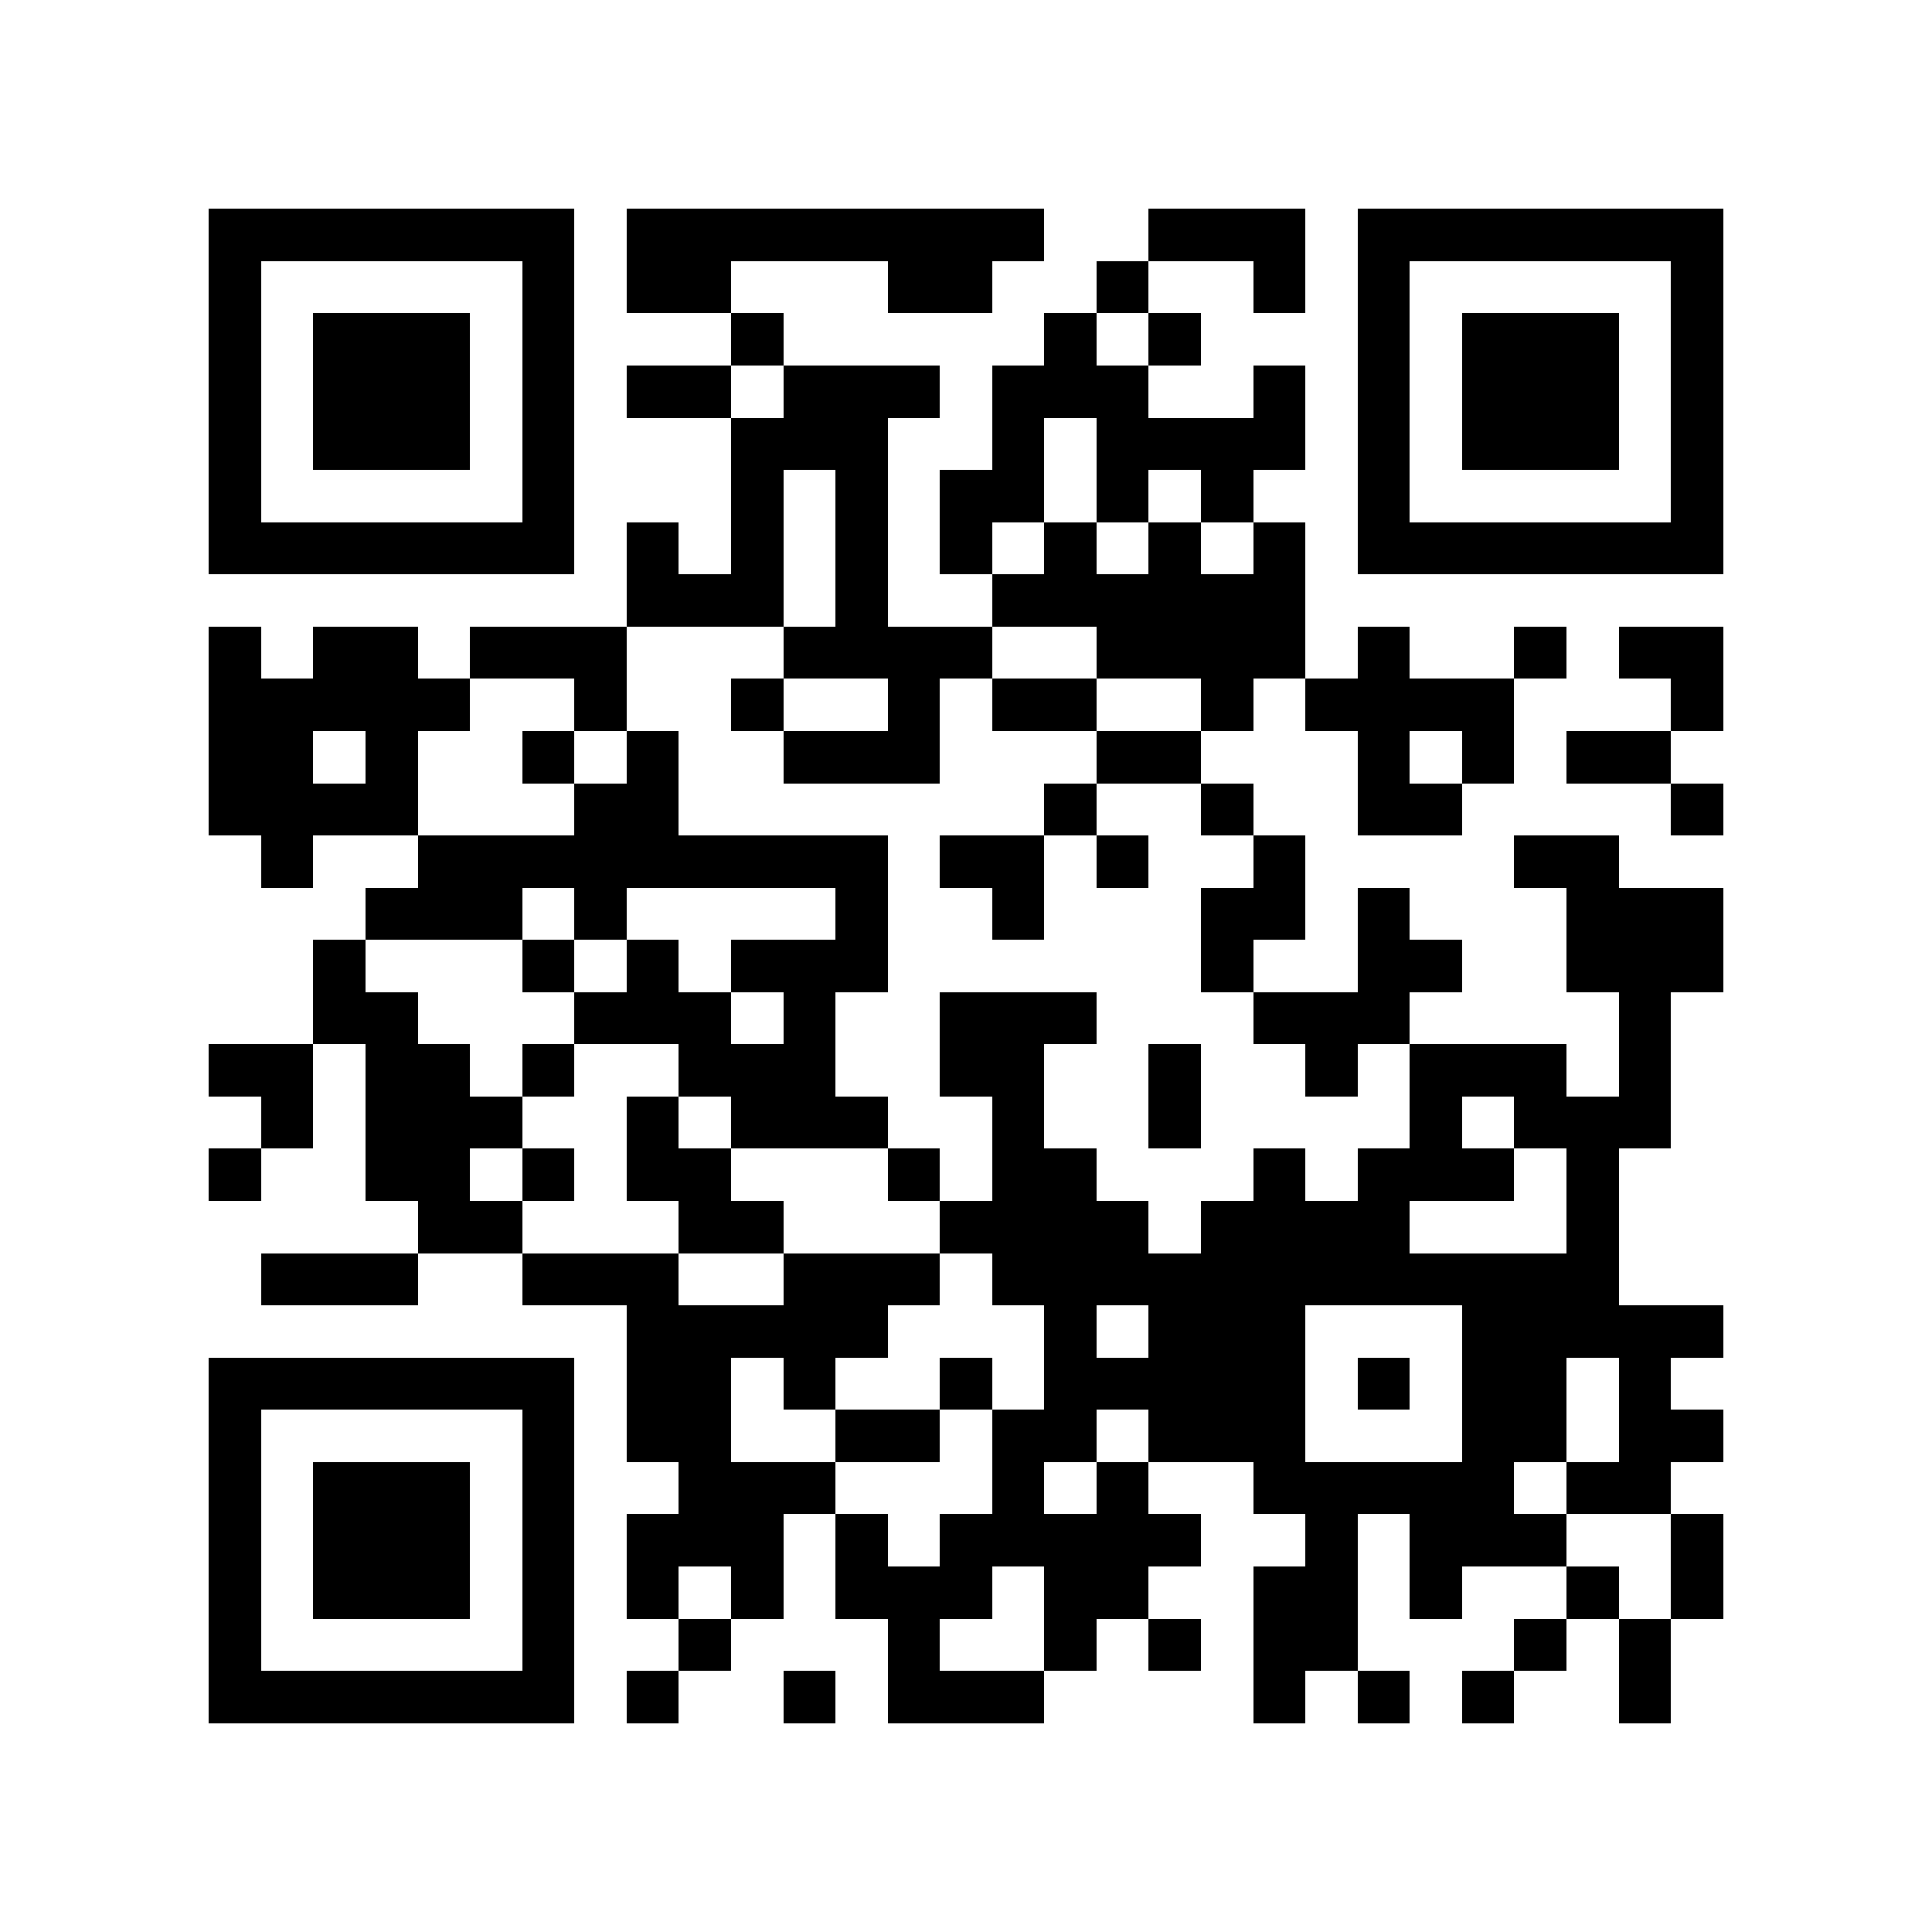 <?xml version="1.0" encoding="utf-8"?><!DOCTYPE svg PUBLIC "-//W3C//DTD SVG 1.1//EN" "http://www.w3.org/Graphics/SVG/1.1/DTD/svg11.dtd"><svg xmlns="http://www.w3.org/2000/svg" viewBox="0 0 37 37" shape-rendering="crispEdges"><path fill="#ffffff" d="M0 0h37v37H0z"/><path stroke="#000000" d="M4 4.5h7m1 0h8m2 0h3m1 0h7M4 5.5h1m5 0h1m1 0h2m3 0h2m2 0h1m2 0h1m1 0h1m5 0h1M4 6.5h1m1 0h3m1 0h1m3 0h1m5 0h1m1 0h1m3 0h1m1 0h3m1 0h1M4 7.5h1m1 0h3m1 0h1m1 0h2m1 0h3m1 0h3m2 0h1m1 0h1m1 0h3m1 0h1M4 8.5h1m1 0h3m1 0h1m3 0h3m2 0h1m1 0h4m1 0h1m1 0h3m1 0h1M4 9.5h1m5 0h1m3 0h1m1 0h1m1 0h2m1 0h1m1 0h1m2 0h1m5 0h1M4 10.5h7m1 0h1m1 0h1m1 0h1m1 0h1m1 0h1m1 0h1m1 0h1m1 0h7M12 11.5h3m1 0h1m2 0h6M4 12.5h1m1 0h2m1 0h3m3 0h4m2 0h4m1 0h1m2 0h1m1 0h2M4 13.5h5m2 0h1m2 0h1m2 0h1m1 0h2m2 0h1m1 0h4m3 0h1M4 14.5h2m1 0h1m2 0h1m1 0h1m2 0h3m3 0h2m3 0h1m1 0h1m1 0h2M4 15.5h4m3 0h2m7 0h1m2 0h1m2 0h2m4 0h1M5 16.5h1m2 0h9m1 0h2m1 0h1m2 0h1m4 0h2M7 17.5h3m1 0h1m4 0h1m2 0h1m3 0h2m1 0h1m3 0h3M6 18.5h1m3 0h1m1 0h1m1 0h3m6 0h1m2 0h2m2 0h3M6 19.5h2m3 0h3m1 0h1m2 0h3m3 0h3m4 0h1M4 20.5h2m1 0h2m1 0h1m2 0h3m2 0h2m2 0h1m2 0h1m1 0h3m1 0h1M5 21.5h1m1 0h3m2 0h1m1 0h3m2 0h1m2 0h1m4 0h1m1 0h3M4 22.5h1m2 0h2m1 0h1m1 0h2m3 0h1m1 0h2m3 0h1m1 0h3m1 0h1M8 23.5h2m3 0h2m3 0h4m1 0h4m3 0h1M5 24.5h3m2 0h3m2 0h3m1 0h12M12 25.5h5m3 0h1m1 0h3m3 0h5M4 26.5h7m1 0h2m1 0h1m2 0h1m1 0h5m1 0h1m1 0h2m1 0h1M4 27.5h1m5 0h1m1 0h2m2 0h2m1 0h2m1 0h3m3 0h2m1 0h2M4 28.5h1m1 0h3m1 0h1m2 0h3m3 0h1m1 0h1m2 0h5m1 0h2M4 29.5h1m1 0h3m1 0h1m1 0h3m1 0h1m1 0h5m2 0h1m1 0h3m2 0h1M4 30.5h1m1 0h3m1 0h1m1 0h1m1 0h1m1 0h3m1 0h2m2 0h2m1 0h1m2 0h1m1 0h1M4 31.5h1m5 0h1m2 0h1m3 0h1m2 0h1m1 0h1m1 0h2m3 0h1m1 0h1M4 32.5h7m1 0h1m2 0h1m1 0h3m4 0h1m1 0h1m1 0h1m2 0h1"/></svg>
